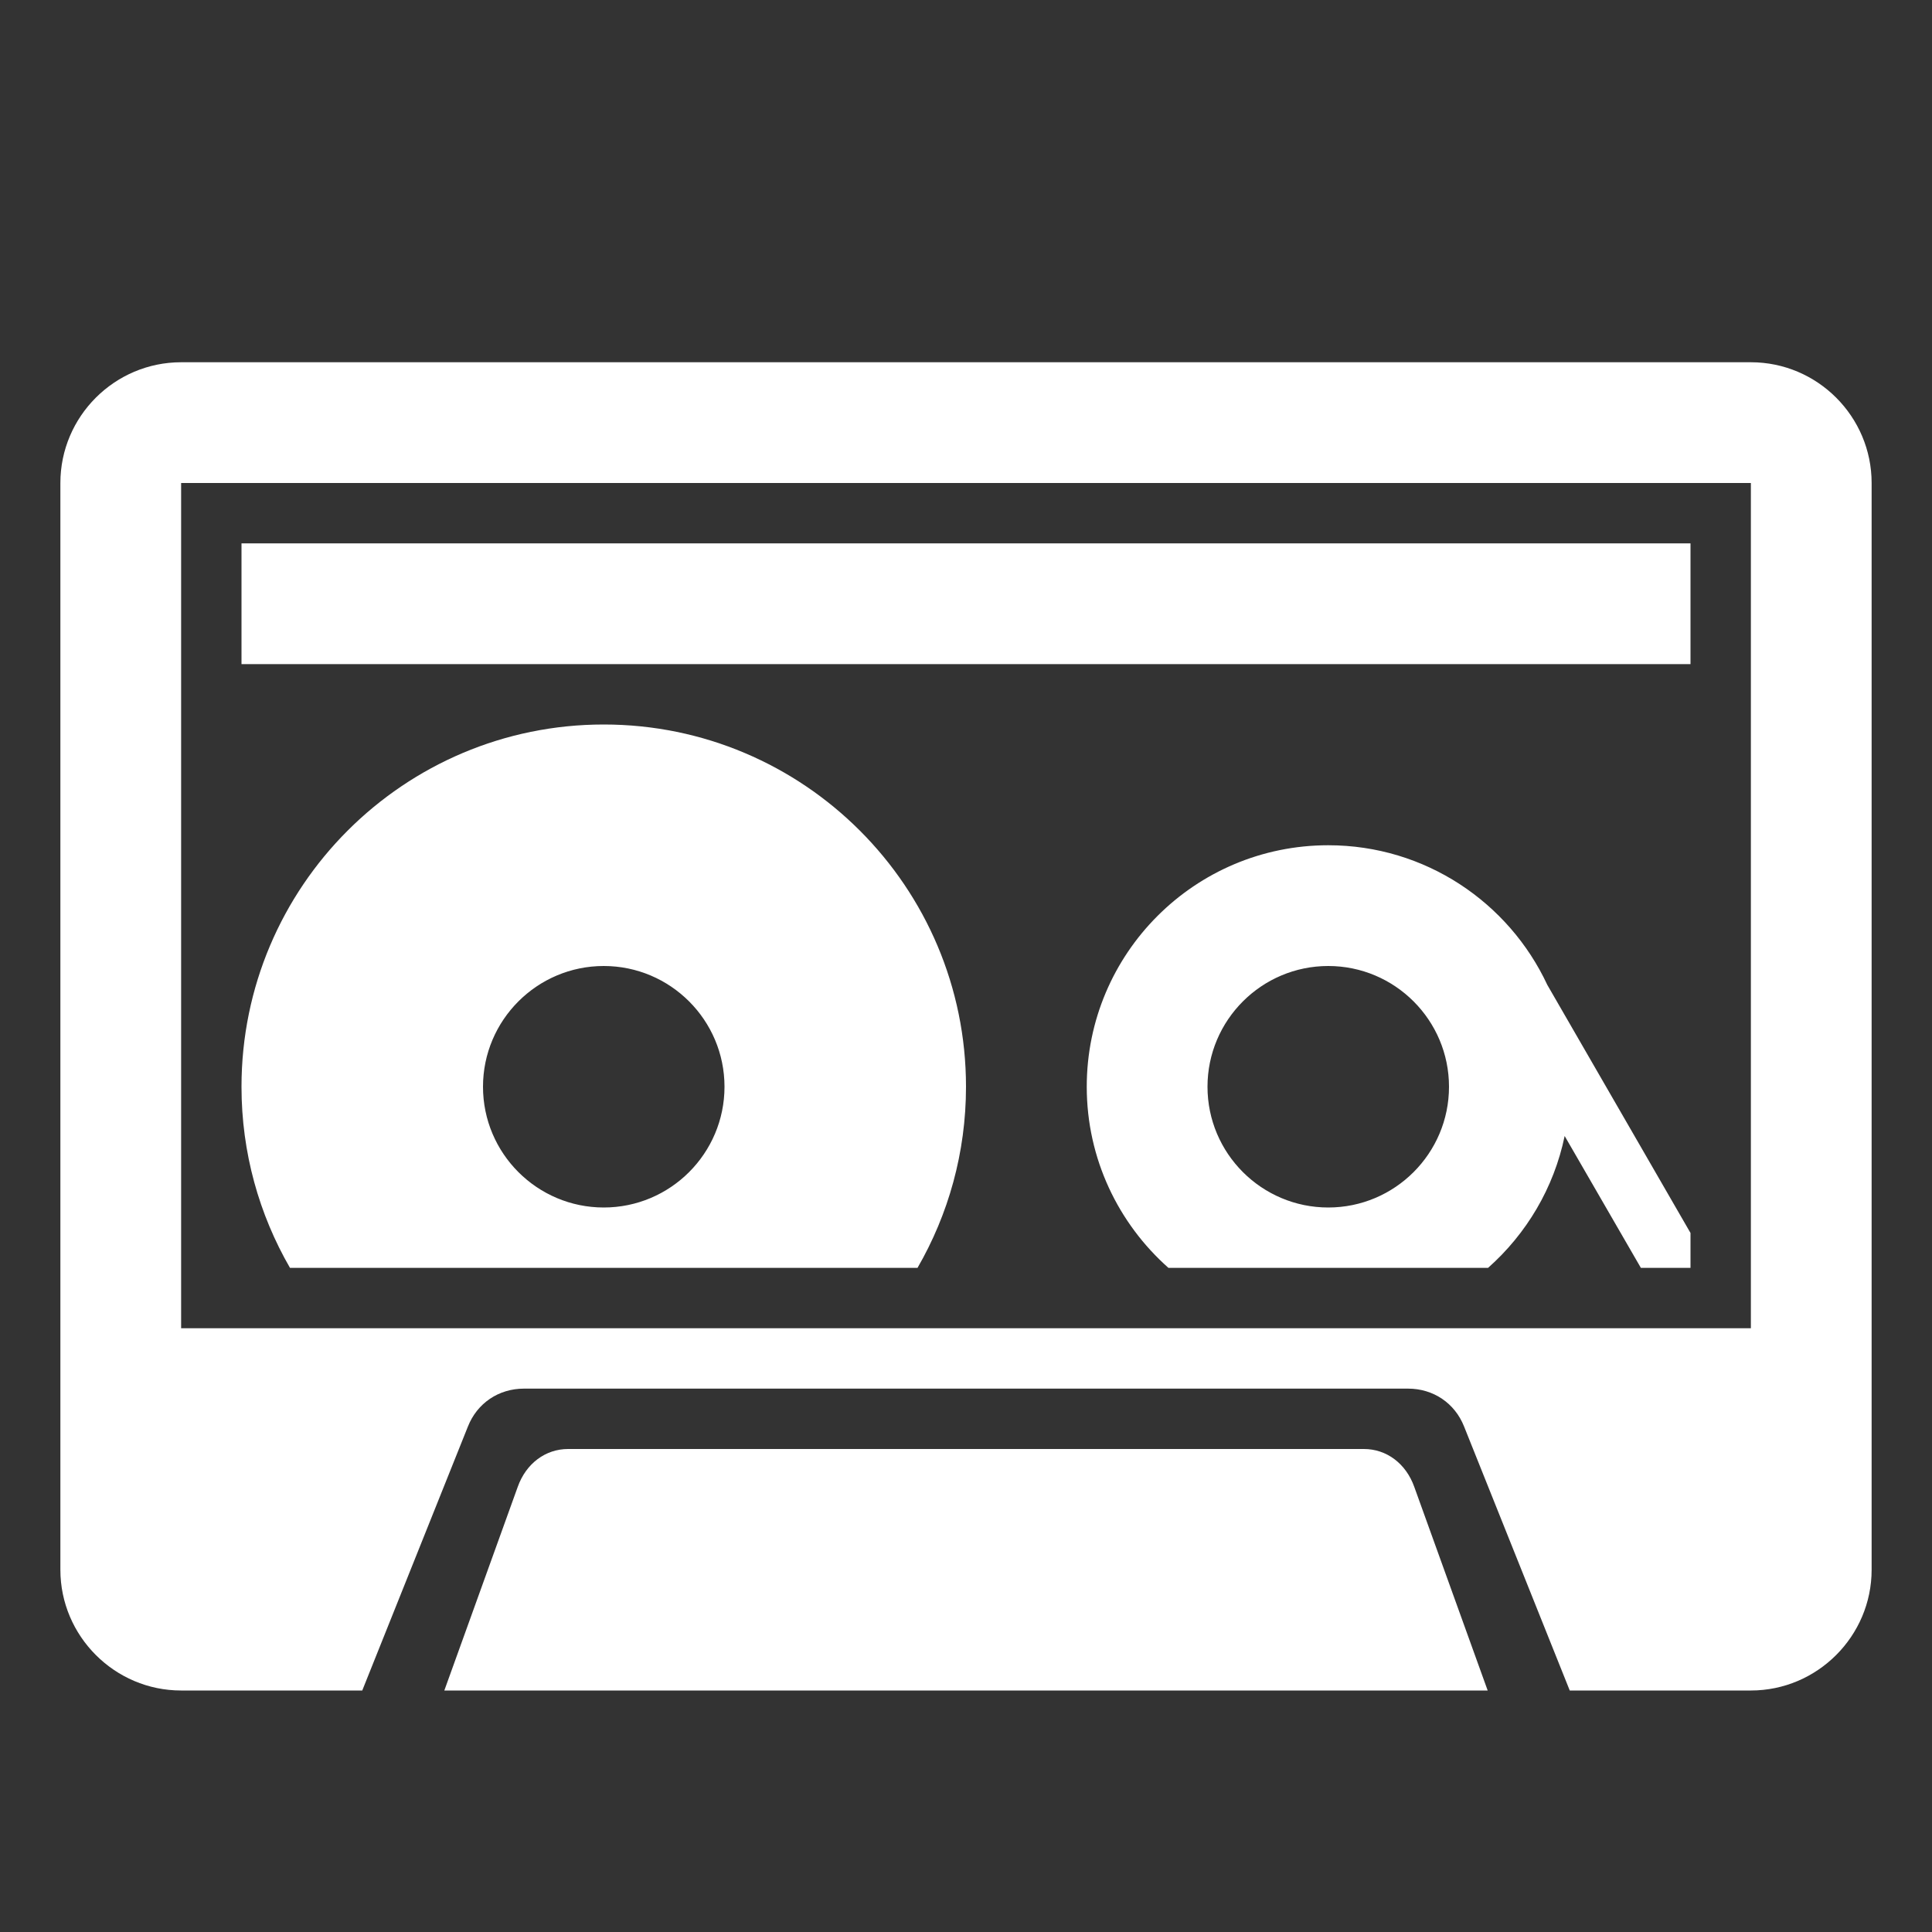 <?xml version="1.0" encoding="UTF-8"?>
<!DOCTYPE svg PUBLIC "-//W3C//DTD SVG 1.1//EN" "http://www.w3.org/Graphics/SVG/1.1/DTD/svg11.dtd">
<svg xmlns="http://www.w3.org/2000/svg" xml:space="preserve" width="1024px" height="1024px" shape-rendering="geometricPrecision" text-rendering="geometricPrecision" image-rendering="optimizeQuality" fill-rule="nonzero" clip-rule="evenodd" viewBox="0 0 10240 10240" xmlns:xlink="http://www.w3.org/1999/xlink">
	<rect x="0" y="0" width="10240" height="10240" fill="#333333" stroke="none"/>
	<title>audio_cassette icon</title>
	<desc>audio_cassette icon from the IconExperience.com O-Collection. Copyright by INCORS GmbH (www.incors.com).</desc>
	<path id="curve2" fill="#FFFFFF" d="M3200 3840c-1060,0 -1920,860 -1920,1920 0,350 94,678 257,960l3326 0c163,-282 257,-610 257,-960 0,-1060 -860,-1920 -1920,-1920zm3840 1280c353,0 640,287 640,640 0,353 -287,640 -640,640 -353,0 -640,-287 -640,-640 0,-353 287,-640 640,-640zm-3840 0c353,0 640,287 640,640 0,353 -287,640 -640,640 -353,0 -640,-287 -640,-640 0,-353 287,-640 640,-640zm5001 100c-204,-437 -647,-740 -1161,-740 -707,0 -1280,573 -1280,1280 0,382 168,725 433,960l1694 0c203,-180 349,-423 406,-699l404 699 263 0 0 -185 -759 -1315z"/>
	<path id="curve1" fill="#FFFFFF" d="M1280,2880 8960,2880 8960,3520 1280,3520z"/>
	<path id="curve0" fill="#FFFFFF" d="M960 1920l8320 0c353,0 640,288 640,640l0 5760c0,352 -288,640 -640,640l-960 0 -560 -1399c-49,-124 -163,-201 -297,-201l-4686 0c-134,0 -248,77 -297,201l-560 1399 -960 0c-352,0 -640,-288 -640,-640l0 -5760c0,-353 288,-640 640,-640zm6925 7040l-5530 0 389 -1079c44,-124 147,-201 267,-201l4218 0c120,0 223,77 267,201l389 1079zm-6925 -6400l0 4480 8320 0 0 -4480 -8320 0z"/>
</svg>
